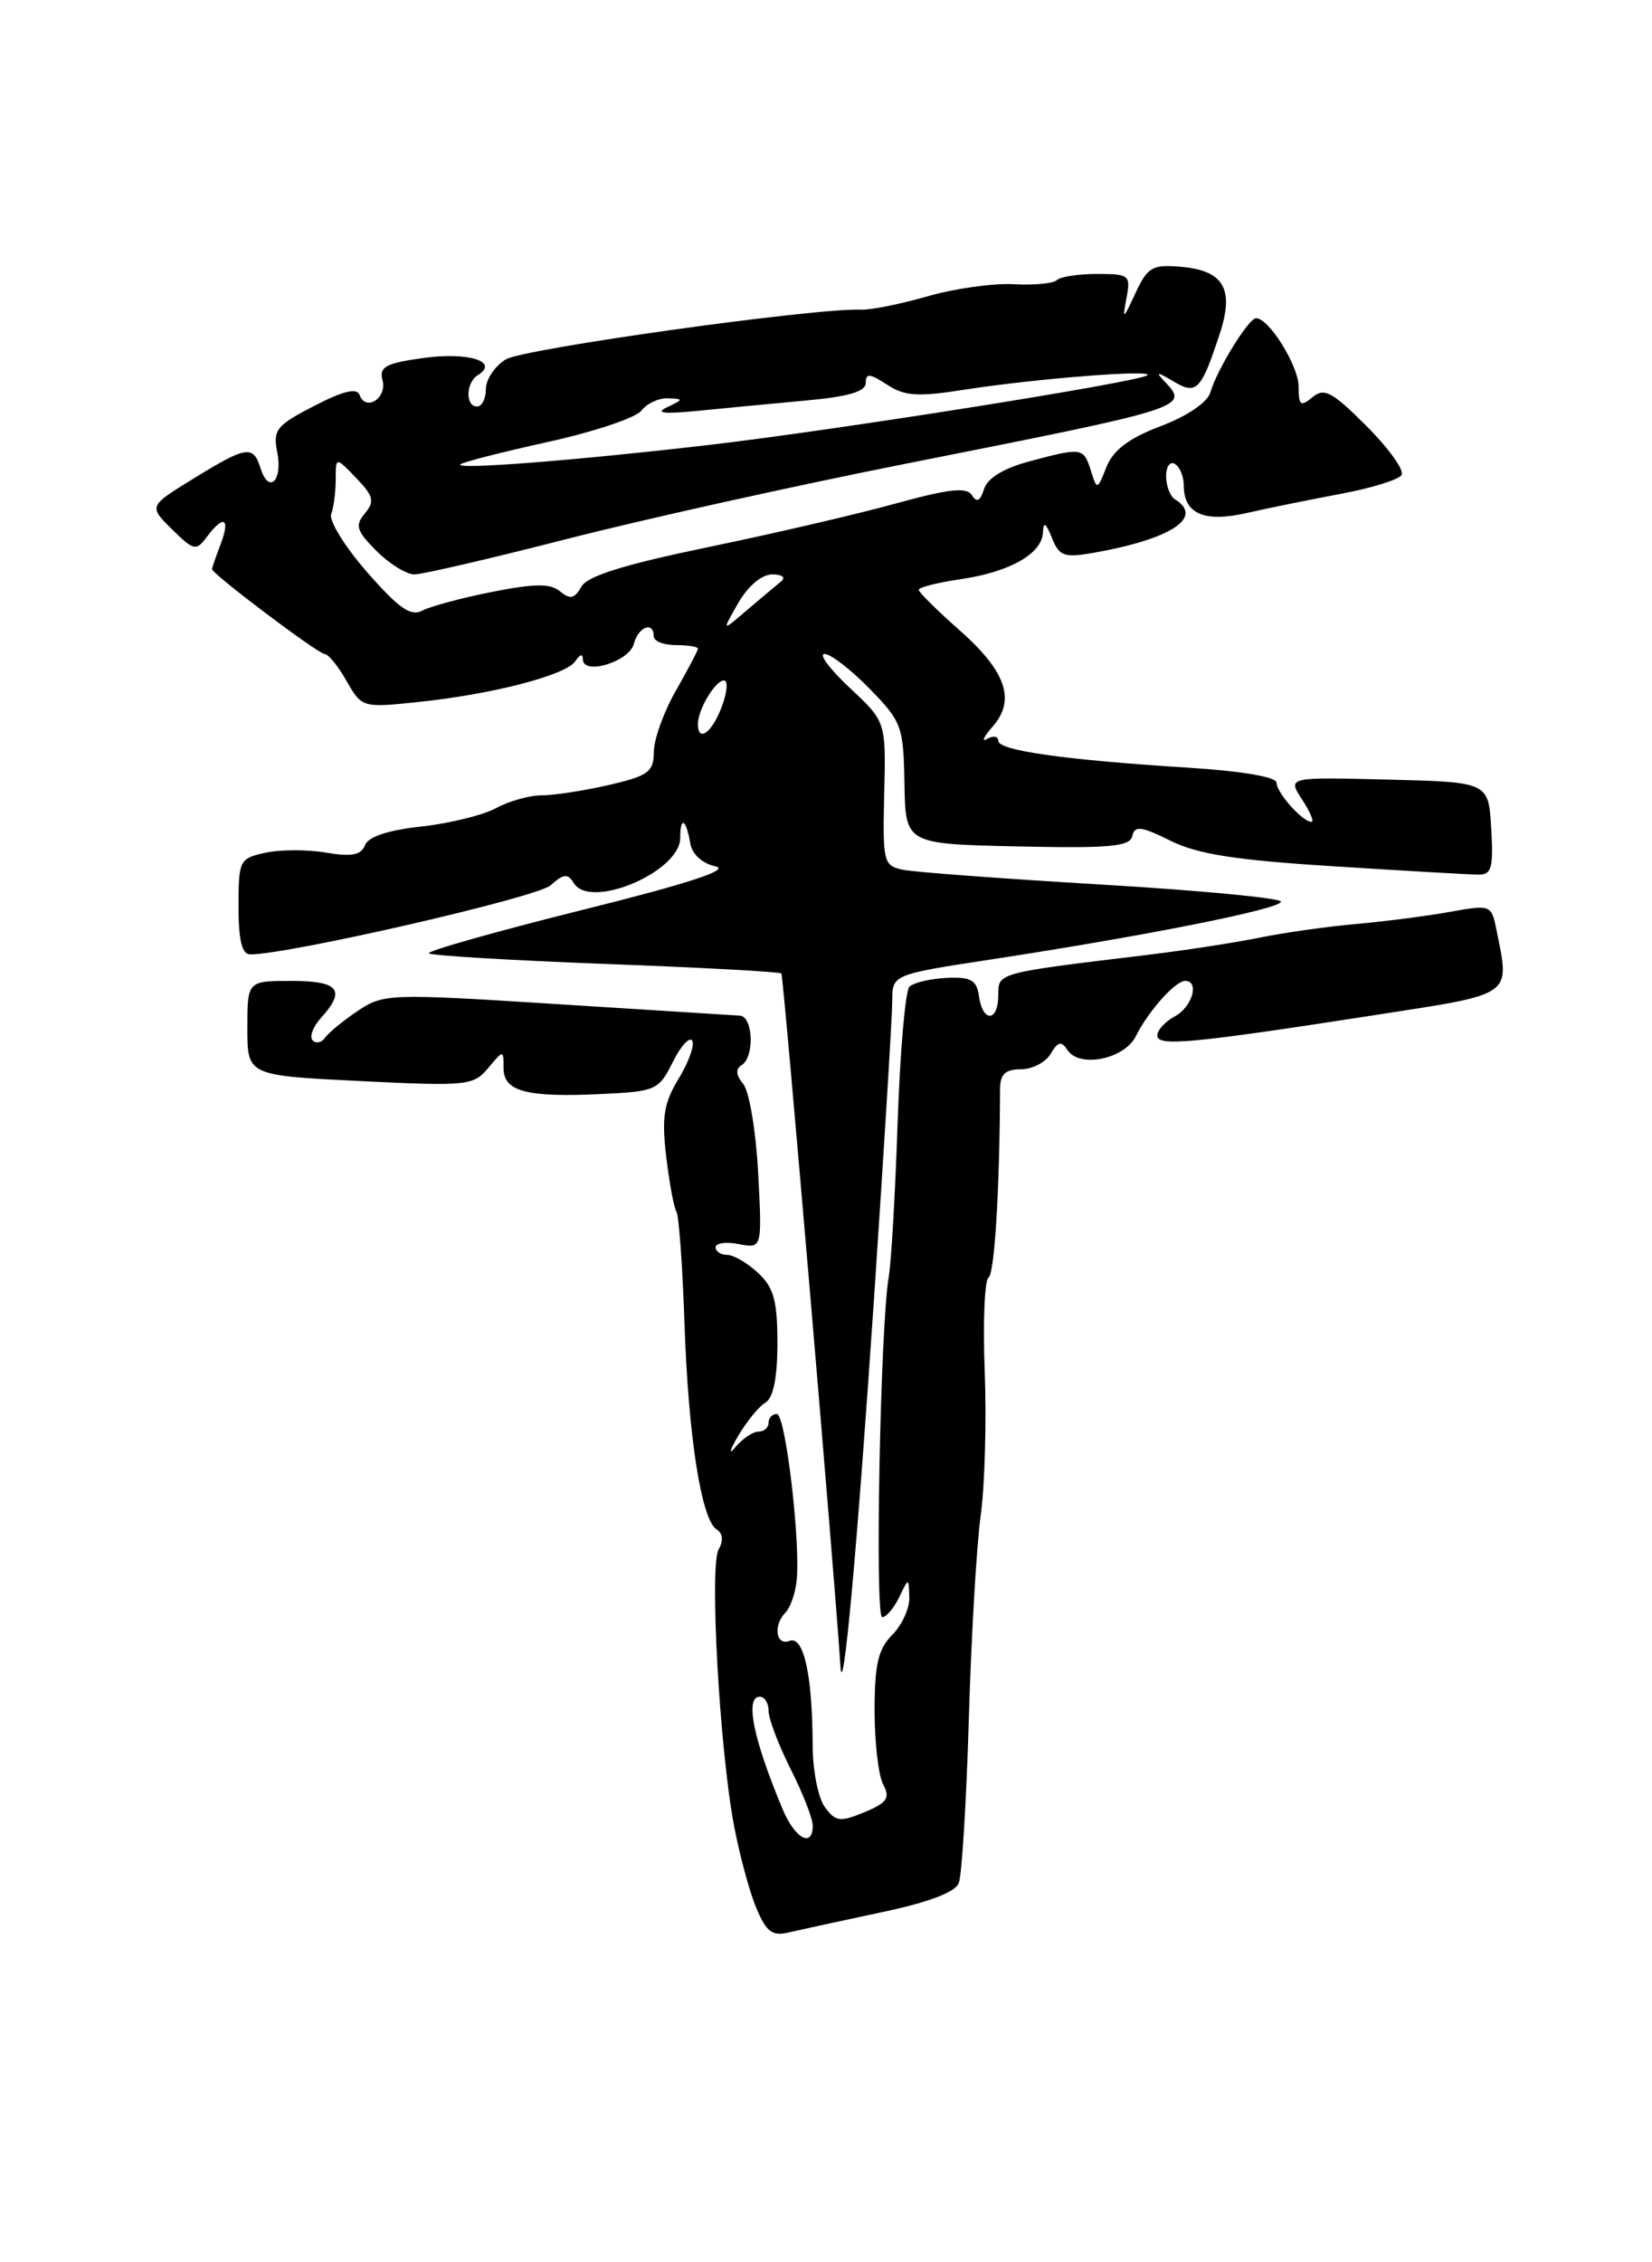<?xml version="1.0" encoding="UTF-8" standalone="no"?>
<!DOCTYPE svg PUBLIC "-//W3C//DTD SVG 1.1//EN" "http://www.w3.org/Graphics/SVG/1.1/DTD/svg11.dtd" >
<svg xmlns="http://www.w3.org/2000/svg" xmlns:xlink="http://www.w3.org/1999/xlink" version="1.1" viewBox="0 0 187 256">
 <g >
 <path fill="currentColor"
d=" M 99.70 216.41 C 105.08 215.28 108.12 214.13 108.53 213.09 C 108.88 212.22 109.39 203.85 109.67 194.50 C 109.94 185.15 110.55 174.80 111.01 171.50 C 111.47 168.20 111.68 160.90 111.47 155.28 C 111.25 149.66 111.45 144.84 111.90 144.56 C 112.58 144.14 113.16 134.57 113.20 123.25 C 113.21 121.56 113.79 121.00 115.56 121.00 C 116.85 121.00 118.36 120.21 118.93 119.25 C 119.76 117.85 120.14 117.77 120.84 118.83 C 122.20 120.89 127.28 119.85 128.57 117.26 C 129.96 114.45 133.04 111.00 134.15 111.00 C 135.81 111.00 134.96 113.95 133.00 115.00 C 131.90 115.59 131.00 116.57 131.00 117.17 C 131.00 118.45 134.76 118.10 155.75 114.85 C 171.44 112.42 170.91 112.79 169.41 105.30 C 168.83 102.38 168.77 102.35 164.16 103.18 C 161.60 103.65 156.80 104.26 153.50 104.56 C 150.20 104.85 145.25 105.55 142.50 106.12 C 139.75 106.68 134.12 107.54 130.00 108.04 C 112.76 110.12 113.00 110.05 113.00 112.63 C 113.00 115.64 111.24 115.74 110.82 112.75 C 110.56 110.89 109.92 110.53 107.14 110.66 C 105.29 110.75 103.40 111.20 102.94 111.66 C 102.48 112.12 101.88 119.03 101.61 127.00 C 101.34 134.98 100.89 142.85 100.60 144.50 C 99.65 150.03 99.01 183.00 99.86 183.00 C 100.32 183.00 101.18 181.99 101.78 180.75 C 102.86 178.50 102.86 178.50 102.93 180.75 C 102.97 181.99 102.10 183.90 101.00 185.00 C 99.41 186.59 99.00 188.33 99.00 193.57 C 99.00 197.18 99.44 200.95 99.98 201.95 C 100.78 203.46 100.42 204.00 97.84 205.07 C 95.08 206.21 94.58 206.14 93.37 204.49 C 92.61 203.46 92.00 200.34 91.99 197.56 C 91.97 189.58 90.98 185.07 89.38 185.68 C 87.82 186.28 87.49 183.92 88.93 182.45 C 89.44 181.93 90.00 180.38 90.16 179.00 C 90.67 174.82 88.93 160.00 87.93 160.00 C 87.42 160.00 87.00 160.45 87.00 161.00 C 87.00 161.55 86.49 162.00 85.86 162.00 C 85.23 162.00 84.06 162.79 83.25 163.75 C 82.45 164.71 82.58 164.15 83.55 162.50 C 84.52 160.85 85.92 159.14 86.66 158.70 C 87.54 158.18 88.00 155.87 88.00 151.99 C 88.00 147.20 87.59 145.69 85.81 144.04 C 84.61 142.92 83.03 142.00 82.31 142.00 C 81.59 142.00 81.00 141.61 81.00 141.14 C 81.00 140.66 82.18 140.50 83.63 140.78 C 86.27 141.28 86.27 141.28 85.82 132.72 C 85.57 128.00 84.81 123.48 84.13 122.66 C 83.30 121.66 83.24 120.97 83.95 120.53 C 85.43 119.62 85.26 115.02 83.75 114.93 C 83.06 114.89 73.72 114.30 63.00 113.62 C 44.06 112.42 43.41 112.44 40.50 114.39 C 38.85 115.50 37.19 116.86 36.80 117.42 C 36.42 117.98 35.79 118.12 35.39 117.73 C 35.00 117.33 35.43 116.19 36.34 115.18 C 39.19 112.03 38.36 111.00 33.00 111.00 C 28.00 111.00 28.00 111.00 28.00 116.35 C 28.00 121.70 28.00 121.70 40.75 122.33 C 52.86 122.93 53.59 122.85 55.25 120.87 C 57.00 118.78 57.00 118.78 57.00 120.87 C 57.00 123.51 59.58 124.20 68.03 123.80 C 74.24 123.51 74.57 123.37 76.15 120.19 C 77.06 118.37 78.05 117.28 78.35 117.76 C 78.65 118.24 77.97 120.17 76.84 122.03 C 75.14 124.82 74.89 126.39 75.41 130.85 C 75.76 133.83 76.28 136.65 76.57 137.11 C 76.85 137.57 77.26 143.24 77.48 149.72 C 77.91 162.54 79.39 172.00 81.13 173.08 C 81.83 173.51 81.90 174.35 81.34 175.35 C 80.30 177.21 81.44 197.75 83.07 206.50 C 83.69 209.80 84.82 214.01 85.59 215.86 C 86.73 218.60 87.41 219.12 89.24 218.68 C 90.49 218.39 95.19 217.37 99.70 216.41 Z  M 98.94 146.88 C 100.07 130.04 101.00 114.91 101.00 113.27 C 101.00 110.28 101.00 110.28 112.25 108.56 C 129.69 105.90 145.00 102.85 145.00 102.03 C 145.00 101.63 135.89 100.76 124.75 100.10 C 113.61 99.44 103.46 98.69 102.20 98.42 C 100.00 97.96 99.91 97.56 100.09 89.80 C 100.29 81.66 100.29 81.66 96.18 77.83 C 93.93 75.72 92.64 74.00 93.34 74.00 C 94.03 74.00 96.32 75.77 98.43 77.93 C 102.08 81.67 102.27 82.18 102.38 88.68 C 102.50 95.50 102.50 95.50 115.17 95.78 C 125.59 96.01 127.90 95.80 128.17 94.61 C 128.44 93.40 129.17 93.49 132.50 95.14 C 135.56 96.66 139.90 97.34 151.00 98.03 C 158.97 98.54 166.31 98.96 167.30 98.97 C 168.85 99.00 169.06 98.26 168.80 93.75 C 168.50 88.50 168.50 88.50 157.11 88.22 C 145.73 87.93 145.73 87.93 147.39 90.47 C 148.30 91.86 148.78 93.00 148.45 93.00 C 147.44 93.00 144.50 89.70 144.50 88.57 C 144.50 87.92 140.55 87.25 134.50 86.87 C 120.51 85.99 113.00 84.93 113.00 83.83 C 113.00 83.31 112.44 83.21 111.75 83.61 C 111.06 84.01 111.34 83.38 112.37 82.21 C 115.02 79.19 113.88 75.94 108.50 71.21 C 106.03 69.03 104.00 67.02 104.00 66.74 C 104.00 66.46 106.14 65.92 108.75 65.54 C 114.33 64.72 117.97 62.65 118.06 60.23 C 118.11 58.98 118.39 59.16 119.07 60.86 C 119.91 62.94 120.45 63.14 123.76 62.56 C 132.57 61.01 136.32 58.55 133.00 56.50 C 132.45 56.16 132.00 54.98 132.00 53.88 C 132.00 52.78 132.45 52.16 133.00 52.50 C 133.55 52.84 134.00 53.94 134.00 54.94 C 134.00 58.14 136.32 59.16 141.13 58.05 C 143.54 57.50 148.33 56.53 151.78 55.88 C 155.23 55.24 158.33 54.28 158.66 53.75 C 158.98 53.22 157.20 50.73 154.69 48.22 C 150.79 44.32 149.90 43.84 148.56 44.95 C 147.22 46.06 147.00 45.90 147.00 43.76 C 147.00 41.40 143.63 35.99 142.18 36.01 C 141.33 36.01 137.75 41.84 137.01 44.40 C 136.68 45.53 134.42 47.07 131.40 48.22 C 127.80 49.58 126.03 50.91 125.26 52.82 C 124.20 55.48 124.19 55.48 123.48 53.25 C 122.65 50.64 122.48 50.61 116.52 52.21 C 113.62 52.98 111.78 54.10 111.39 55.34 C 110.96 56.71 110.56 56.91 110.02 56.04 C 109.44 55.09 107.45 55.31 101.38 56.98 C 97.05 58.18 87.48 60.40 80.13 61.92 C 70.59 63.90 66.48 65.18 65.80 66.40 C 65.04 67.75 64.54 67.86 63.41 66.93 C 62.31 66.01 60.56 66.02 55.74 66.97 C 52.31 67.65 48.75 68.60 47.82 69.09 C 46.51 69.80 45.16 68.86 41.56 64.75 C 39.04 61.87 37.21 58.91 37.49 58.17 C 37.77 57.44 38.00 55.68 38.00 54.26 C 38.00 51.68 38.00 51.68 40.32 54.09 C 42.29 56.14 42.43 56.74 41.30 58.10 C 40.16 59.46 40.35 60.08 42.62 62.35 C 44.08 63.81 46.01 65.00 46.91 65.00 C 47.81 65.00 55.56 63.20 64.14 61.00 C 72.71 58.80 90.02 54.95 102.61 52.46 C 134.75 46.08 134.63 46.12 131.75 43.08 C 130.78 42.06 131.01 42.07 132.78 43.13 C 135.44 44.73 135.95 44.22 138.06 37.80 C 139.75 32.71 138.53 30.61 133.68 30.19 C 130.43 29.91 129.90 30.22 128.52 33.19 C 127.12 36.21 127.04 36.26 127.51 33.75 C 128.01 31.14 127.85 31.00 124.19 31.00 C 122.07 31.00 120.02 31.31 119.63 31.70 C 119.25 32.08 117.04 32.29 114.72 32.16 C 112.40 32.04 108.03 32.65 105.00 33.53 C 101.97 34.40 98.60 35.08 97.50 35.04 C 92.34 34.82 59.24 39.45 57.25 40.67 C 56.01 41.43 55.00 42.94 55.00 44.02 C 55.00 45.11 54.55 46.00 54.00 46.00 C 52.66 46.00 52.72 43.29 54.09 42.45 C 56.55 40.93 53.05 39.81 48.00 40.50 C 43.64 41.10 42.90 41.50 43.30 43.04 C 43.83 45.06 41.39 46.61 40.70 44.69 C 40.40 43.86 38.83 44.24 35.55 45.94 C 31.29 48.13 30.88 48.65 31.38 51.15 C 32.03 54.39 30.44 55.97 29.50 53.01 C 28.66 50.34 27.93 50.45 21.93 54.14 C 16.82 57.28 16.82 57.28 19.47 59.89 C 21.94 62.33 22.20 62.38 23.42 60.75 C 25.32 58.20 26.10 58.61 24.98 61.57 C 24.44 62.98 24.00 64.25 24.00 64.40 C 24.00 64.95 36.02 74.00 36.75 74.01 C 37.16 74.01 38.28 75.38 39.23 77.06 C 40.95 80.07 41.03 80.10 47.23 79.45 C 55.72 78.58 64.14 76.39 65.14 74.80 C 65.64 74.02 65.98 73.95 65.98 74.61 C 66.01 76.47 71.22 74.88 71.75 72.86 C 72.25 70.92 74.00 70.26 74.00 72.00 C 74.00 72.55 75.12 73.00 76.50 73.00 C 77.88 73.00 79.00 73.18 79.00 73.40 C 79.00 73.62 77.88 75.75 76.51 78.15 C 75.14 80.54 74.02 83.66 74.01 85.08 C 74.00 87.35 73.40 87.79 68.92 88.83 C 66.13 89.47 62.71 90.00 61.33 90.00 C 59.94 90.00 57.61 90.65 56.15 91.45 C 54.69 92.24 50.88 93.18 47.69 93.53 C 43.92 93.94 41.68 94.68 41.31 95.65 C 40.87 96.77 39.80 96.97 36.89 96.48 C 34.77 96.12 31.68 96.13 30.02 96.50 C 27.11 97.13 27.00 97.36 27.00 102.58 C 27.00 106.42 27.39 108.00 28.33 108.00 C 32.70 108.00 60.79 101.55 62.31 100.19 C 63.80 98.86 64.27 98.82 64.96 99.94 C 66.84 102.97 77.00 98.65 77.00 94.81 C 77.00 92.27 77.67 92.67 78.15 95.50 C 78.36 96.67 79.53 97.73 81.00 98.04 C 82.71 98.42 77.89 99.99 65.79 103.00 C 56.06 105.43 48.29 107.63 48.55 107.88 C 48.80 108.13 57.81 108.67 68.58 109.08 C 79.34 109.48 88.29 109.97 88.45 110.16 C 88.69 110.42 94.58 179.52 95.13 188.50 C 95.41 193.05 97.00 175.63 98.94 146.88 Z  M 88.60 204.75 C 85.27 196.81 84.29 192.00 86.00 192.00 C 86.55 192.00 87.00 192.72 87.00 193.60 C 87.00 194.49 88.12 197.45 89.50 200.19 C 90.88 202.92 92.00 205.80 92.00 206.58 C 92.00 209.15 89.99 208.06 88.60 204.75 Z  M 79.00 81.93 C 79.00 80.29 80.97 77.00 81.95 77.00 C 82.43 77.00 82.32 78.35 81.69 80.00 C 80.59 82.93 79.00 84.07 79.00 81.93 Z  M 83.56 68.25 C 84.68 66.30 86.23 65.00 87.42 65.00 C 88.51 65.00 88.97 65.34 88.45 65.76 C 87.93 66.19 86.19 67.65 84.59 69.01 C 81.69 71.50 81.69 71.50 83.56 68.25 Z  M 52.11 52.55 C 52.36 52.30 56.83 51.16 62.03 50.01 C 67.24 48.86 72.00 47.27 72.61 46.46 C 73.22 45.66 74.57 45.03 75.61 45.07 C 77.39 45.14 77.39 45.19 75.50 46.09 C 74.10 46.75 75.14 46.87 79.00 46.49 C 82.03 46.19 87.54 45.66 91.25 45.32 C 96.02 44.89 98.00 44.31 98.00 43.33 C 98.00 42.21 98.45 42.25 100.40 43.52 C 102.39 44.83 103.87 44.93 109.15 44.10 C 117.17 42.85 130.55 41.79 129.88 42.46 C 129.13 43.20 94.52 48.70 80.00 50.38 C 64.98 52.12 51.49 53.17 52.11 52.55 Z "/>
</g>
</svg>